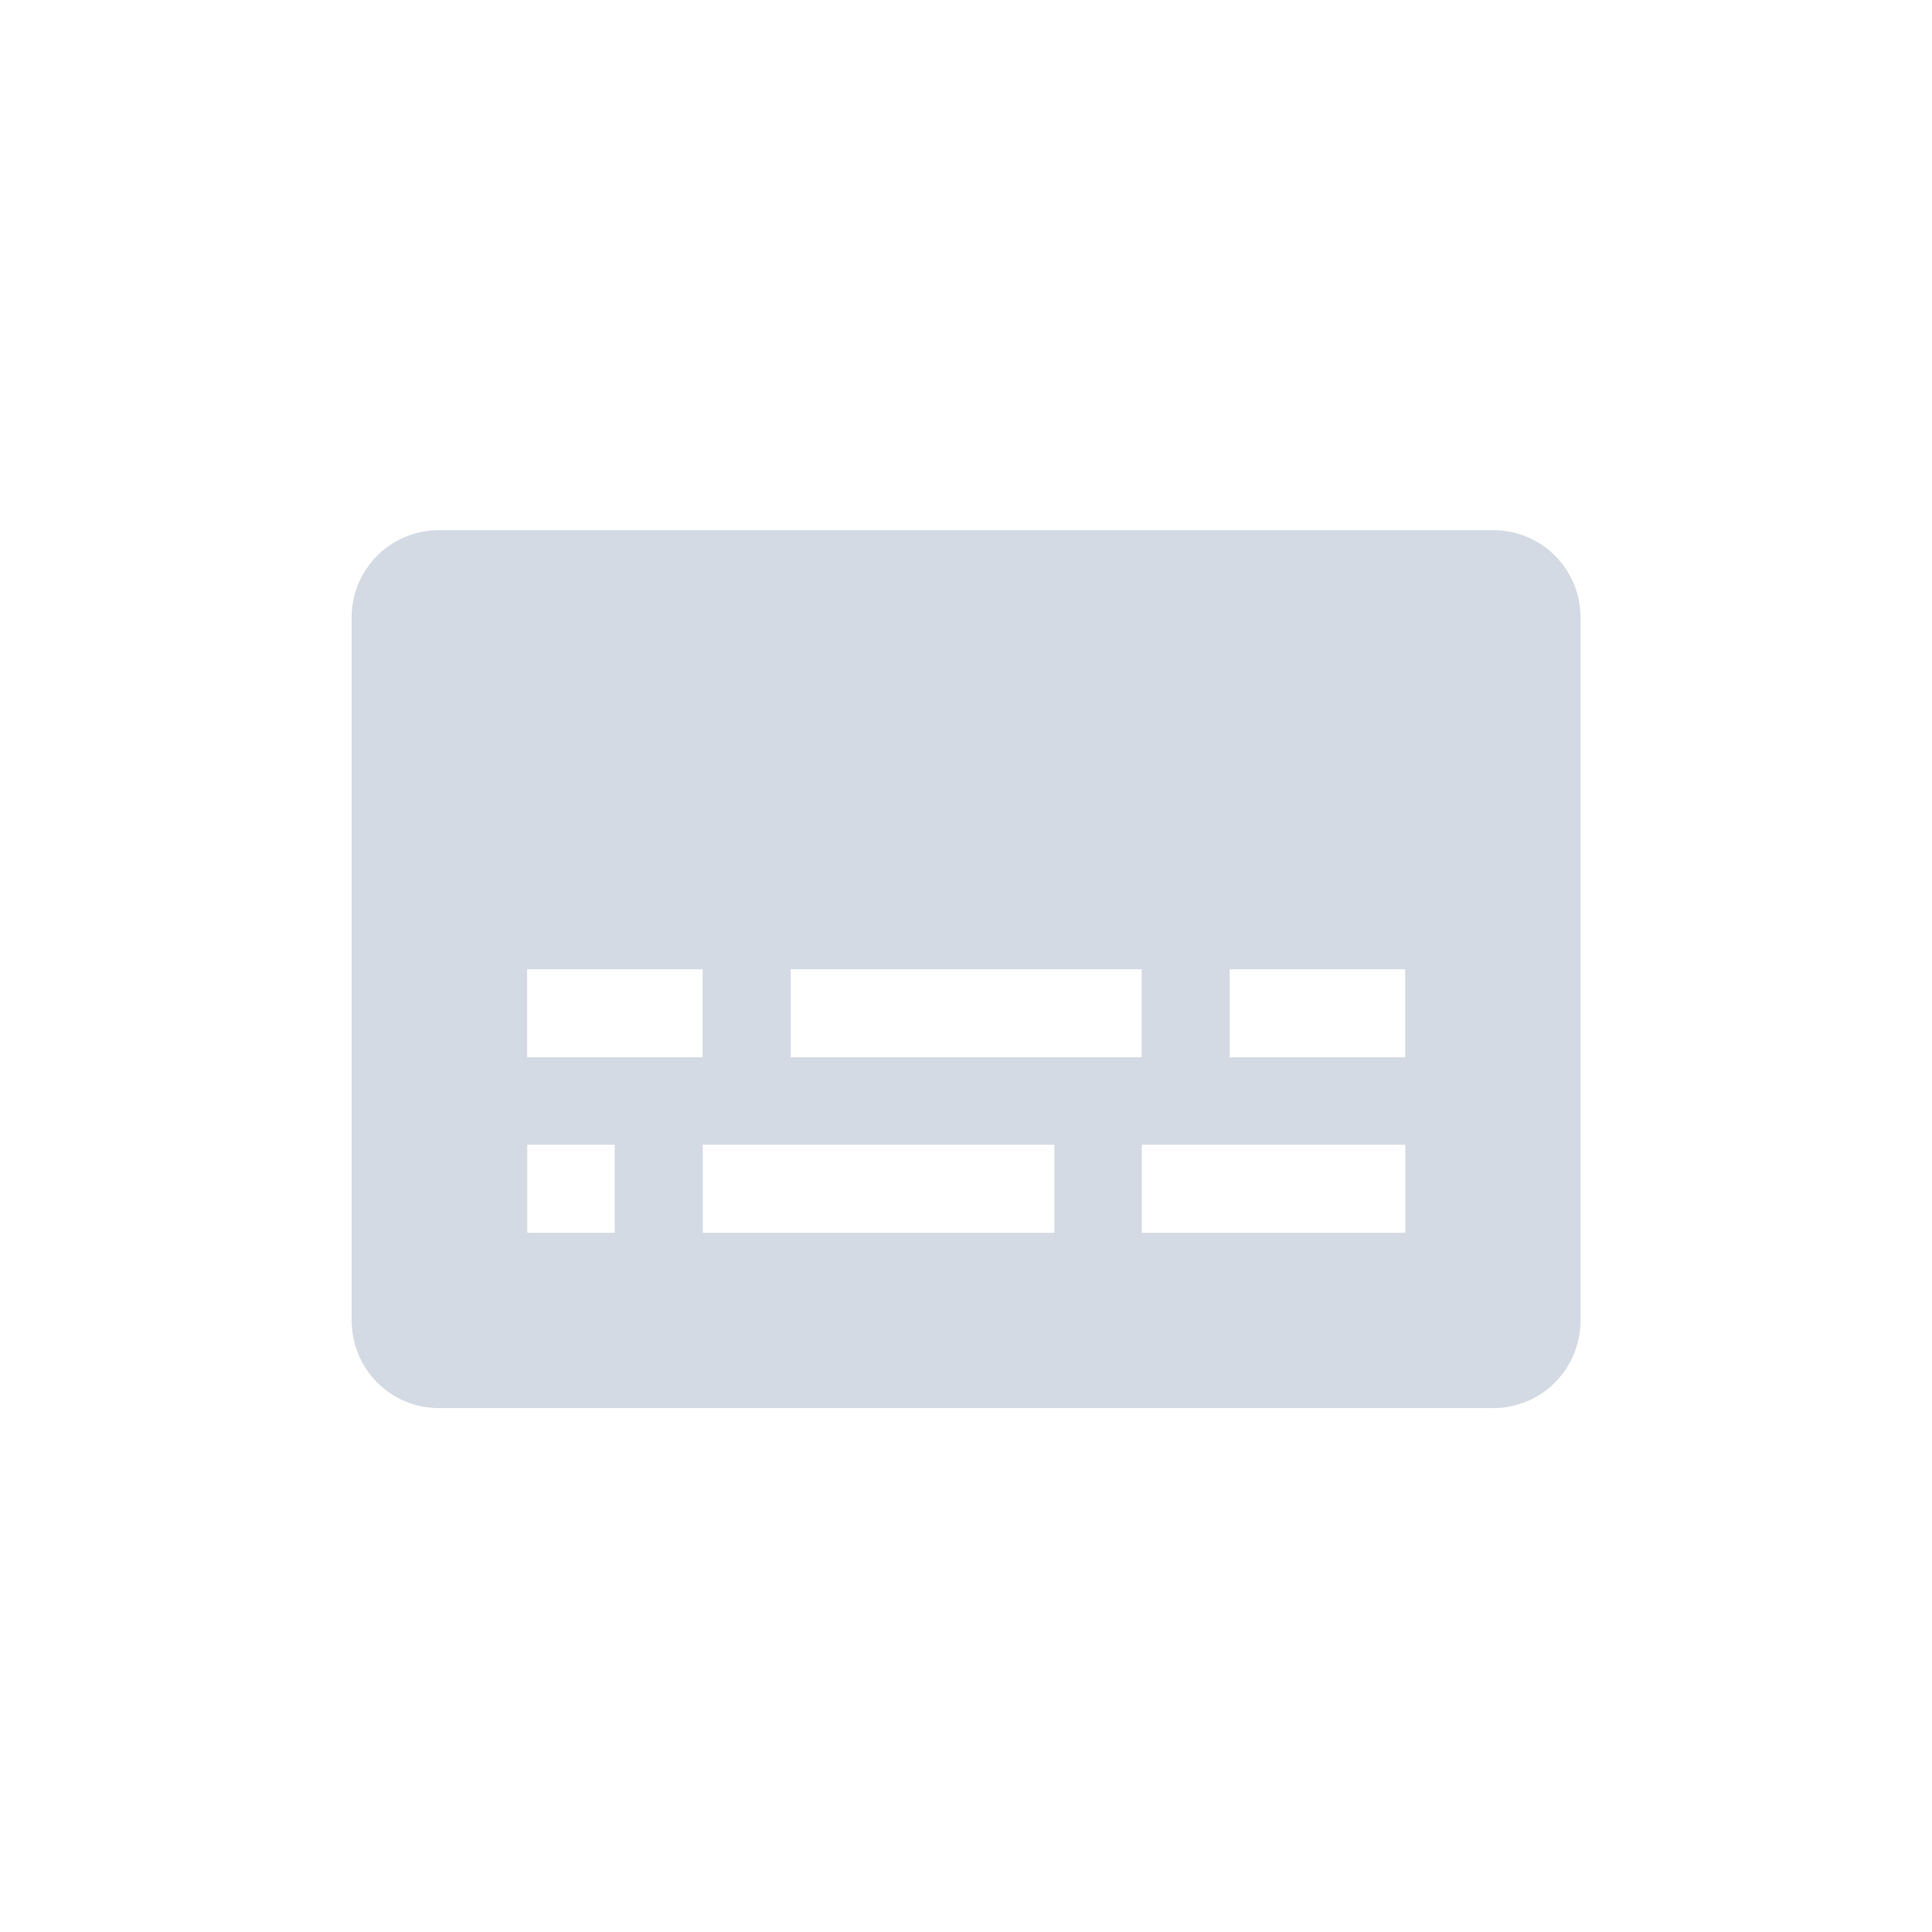 <svg height="12pt" viewBox="0 0 12 12" width="12pt" xmlns="http://www.w3.org/2000/svg"><path d="m2.727 3.293c-.301 0-.543.242-.543.543v4.363c0 .305.242.547.543.547h6.547c.301 0 .543-.242.543-.547v-4.363c0-.301-.242-.543-.543-.543zm.547 2.727h1.09v.547h-1.09zm1.637 0h2.18v.547h-2.18zm2.727 0h1.09v.547h-1.09zm-4.363 1.09h.543v.547h-.543zm1.09 0h2.184v.547h-2.184zm2.727 0h1.637v.547h-1.637zm0 0" fill="#d3dae3"/></svg>